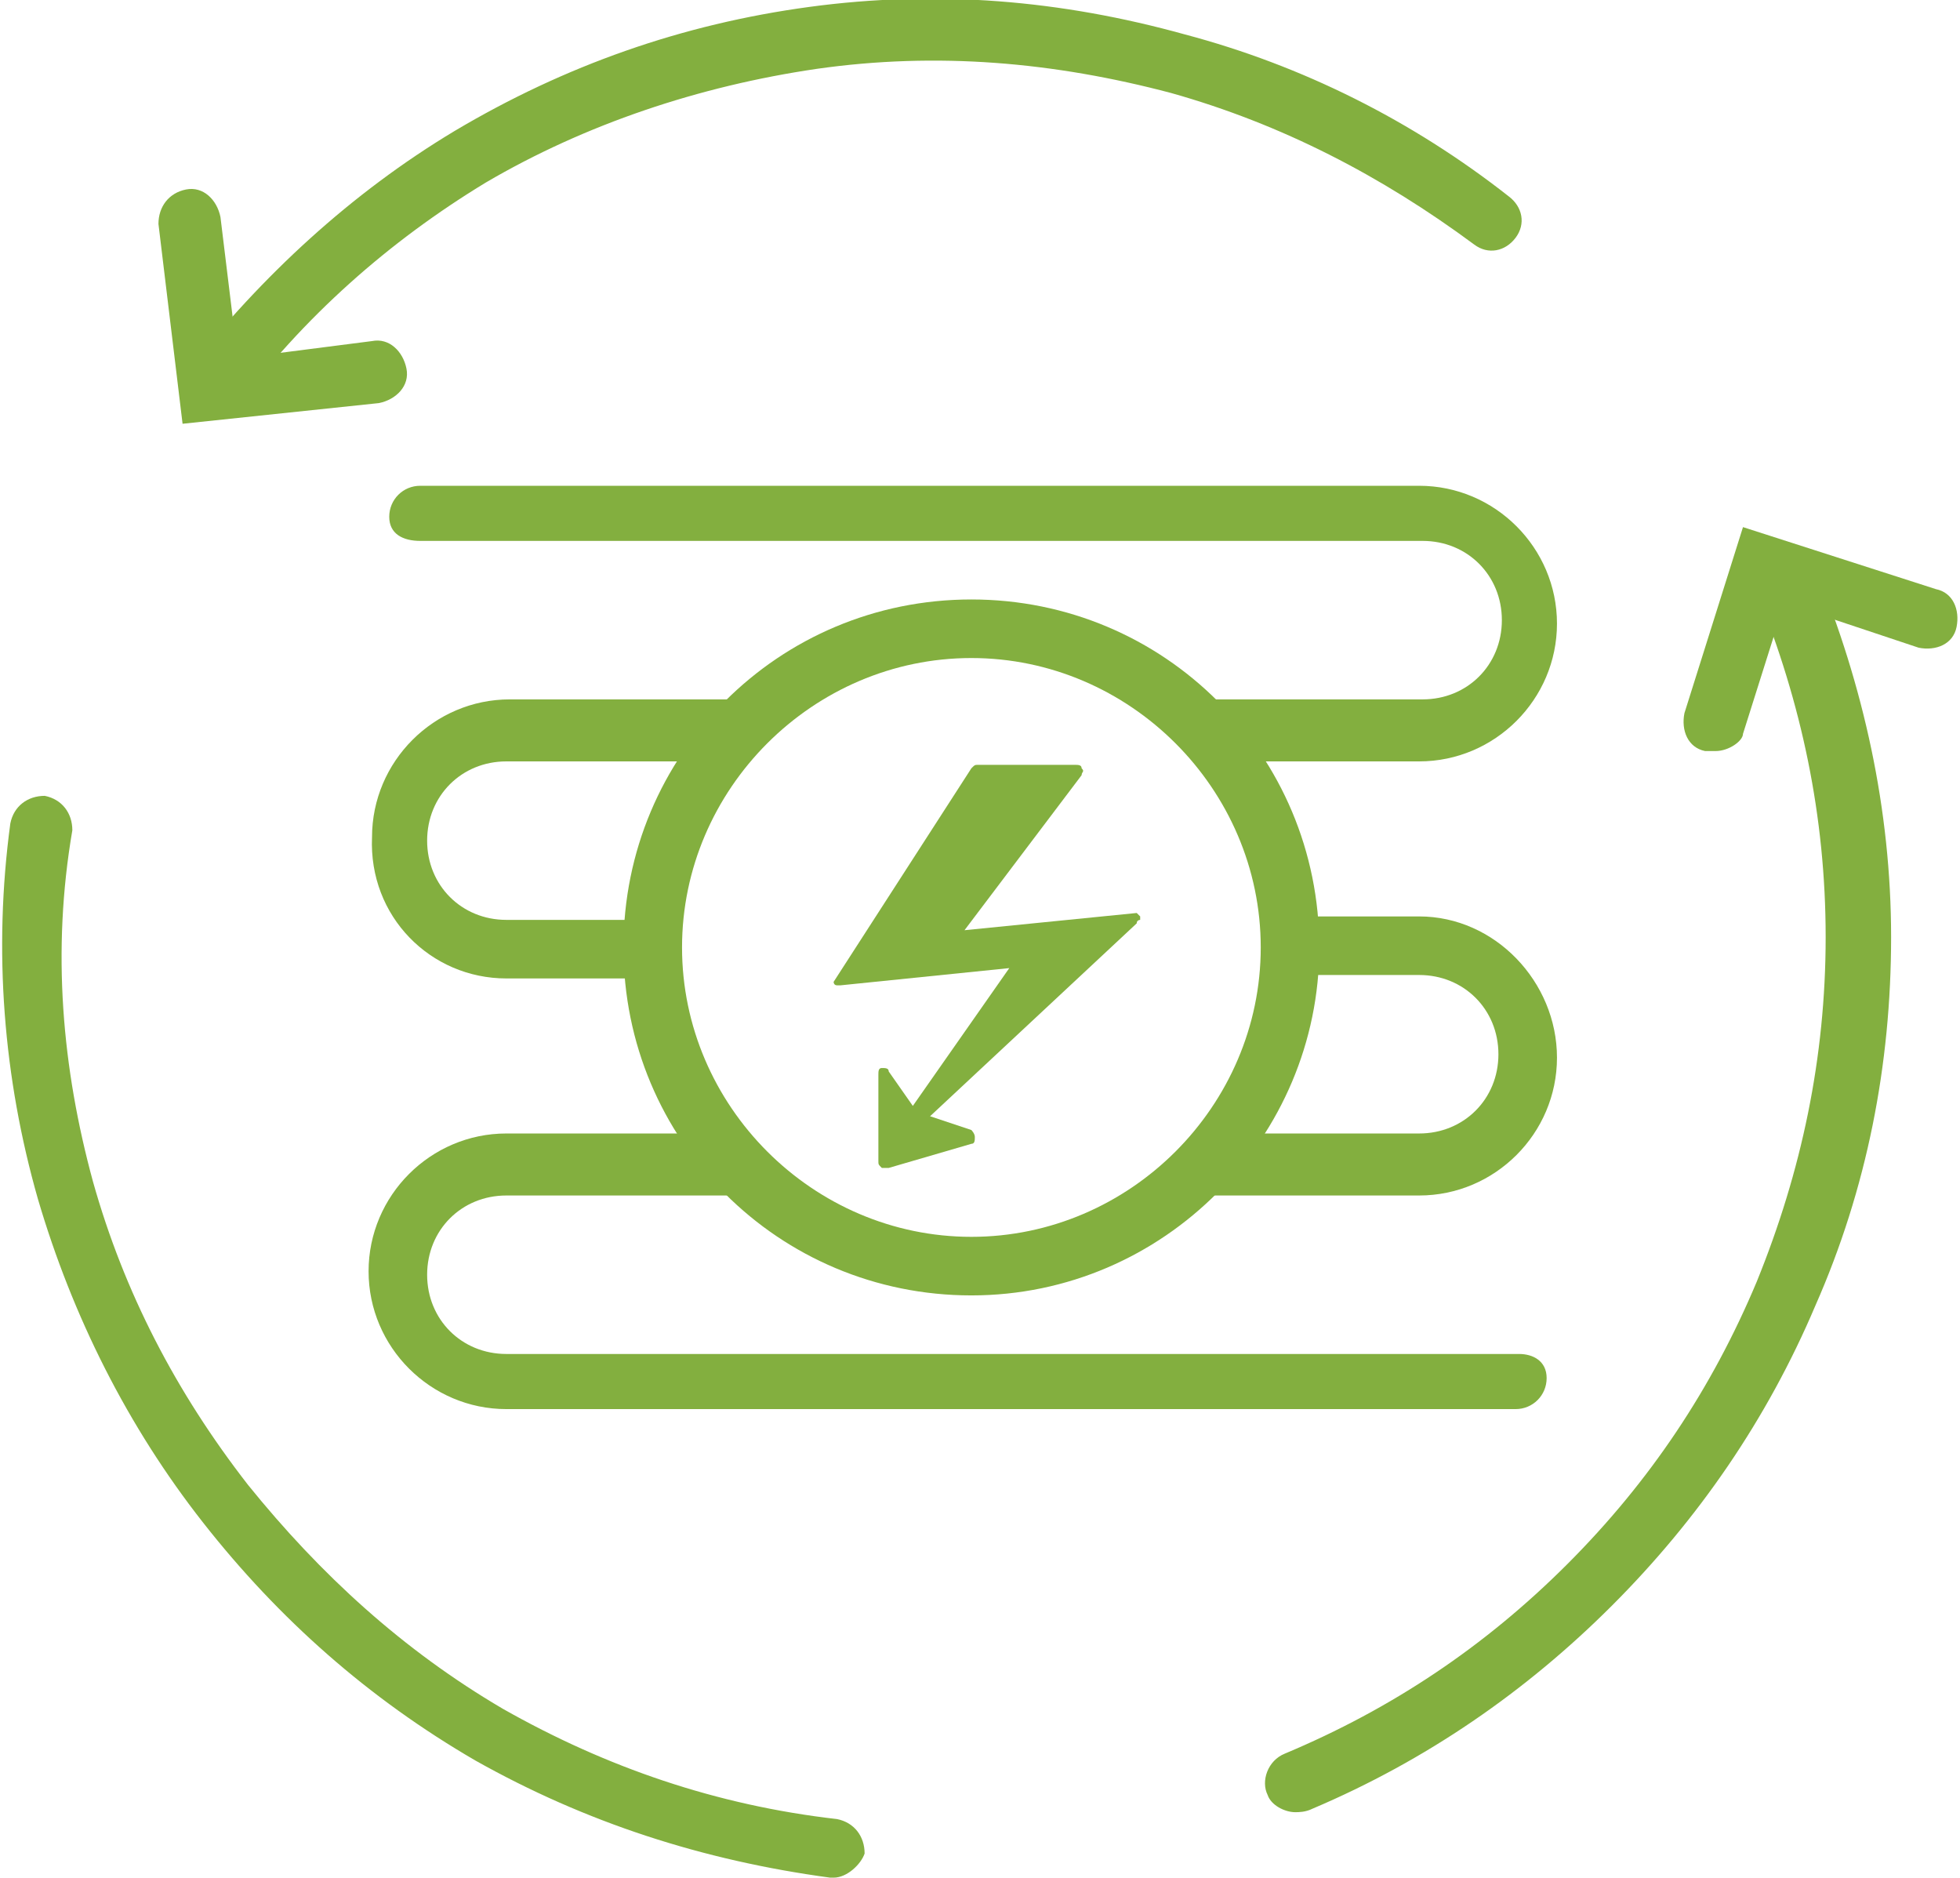 <svg xmlns="http://www.w3.org/2000/svg" viewBox="0 0 56.9 54.5"><path d="M24.2 54.5h-.1c-3.7-.5-7.1-1.6-10.3-3.4-3.1-1.8-5.7-4.1-7.9-6.9-2.2-2.8-3.8-6-4.8-9.4-1-3.5-1.3-7.2-.8-10.9.1-.5.5-.8 1-.8.5.1.8.5.8 1-.6 3.5-.3 6.9.6 10.2.9 3.2 2.4 6.1 4.5 8.8 2.1 2.6 4.5 4.8 7.4 6.5 3 1.7 6.2 2.8 9.7 3.2.5.1.8.5.8 1-.1.3-.5.7-.9.7zM37.6 52.6c-.3 0-.7-.2-.8-.5-.2-.4 0-1 .5-1.2 3.1-1.3 5.8-3.1 8.2-5.5 2.4-2.4 4.2-5.1 5.5-8.2 1.3-3.2 2-6.5 2-10s-.7-6.8-2-10c-.2-.4 0-1 .5-1.2.5-.2 1 0 1.2.5 1.4 3.4 2.2 7 2.2 10.7 0 3.7-.7 7.3-2.2 10.7-1.4 3.3-3.4 6.2-5.9 8.7-2.5 2.5-5.4 4.5-8.7 5.9-.2.1-.4.1-.5.1zM6.1 12.2c-.2 0-.4-.1-.5-.2-.4-.3-.5-.8-.2-1.2 2.2-2.8 4.8-5.2 7.8-7C16.4 1.9 19.8.7 23.5.2s7.3-.2 10.9.8c3.4.9 6.6 2.5 9.4 4.7.4.3.5.8.2 1.2-.3.4-.8.5-1.2.2-2.7-2-5.6-3.5-8.8-4.4-3.4-.9-6.8-1.2-10.3-.7-3.4.5-6.7 1.6-9.6 3.3-2.8 1.7-5.3 3.9-7.3 6.6-.2.2-.5.3-.7.3z" fill="#83af3f"/><path d="M5.3 12.3l-.7-5.8c0-.5.3-.9.8-1 .5-.1.9.3 1 .8l.5 4.1 3.9-.5c.5-.1.9.3 1 .8.1.5-.3.9-.8 1l-5.7.6zM49.8 21.8h-.3c-.5-.1-.7-.6-.6-1.1l1.7-5.4 5.6 1.8c.5.1.7.6.6 1.1-.1.5-.6.7-1.1.6l-3.9-1.3-1.2 3.8c0 .2-.4.5-.8.5z" fill="#83af3f"/><g fill="#83af3f"><path d="M14.7 28.4H19v-.9-.8h-4.3c-1.3 0-2.3-1-2.3-2.3s1-2.3 2.3-2.3h6c.5-.7 1-1.2 1.7-1.8h-7.6c-2.2 0-4 1.8-4 4-.1 2.3 1.7 4.1 3.9 4.1zM12.2 15.7h29.1c1.3 0 2.3 1 2.3 2.3s-1 2.3-2.3 2.3H34c.6.5 1.2 1.1 1.7 1.8h5.5c2.2 0 4-1.8 4-4s-1.8-4-4-4h-29c-.5 0-.9.4-.9.9s.4.7.9.7zM41.2 26.6h-3.8V28.3h3.8c1.3 0 2.3 1 2.3 2.3s-1 2.3-2.3 2.3h-5.6c-.5.7-1.1 1.3-1.7 1.8h7.3c2.2 0 4-1.8 4-4s-1.8-4.1-4-4.1zM44.1 39.3H14.7c-1.3 0-2.3-1-2.3-2.3s1-2.3 2.3-2.3h7.8c-.6-.5-1.2-1.1-1.7-1.8h-6.1c-2.2 0-4 1.8-4 4s1.8 4 4 4H44c.5 0 .9-.4.9-.9s-.4-.7-.8-.7z"/></g><path d="M28.2 37.6c-5.6 0-10.1-4.5-10.1-10.1s4.5-10.1 10.1-10.1 10.1 4.5 10.1 10.1c0 5.5-4.5 10.1-10.1 10.1zm0-18.5c-4.6 0-8.4 3.8-8.4 8.4s3.8 8.4 8.4 8.4c4.6 0 8.4-3.8 8.4-8.4s-3.8-8.4-8.4-8.4z" fill="#83af3f"/><path d="M33.1 26.7c0-.1 0-.1 0 0v-.1l-.1-.1-5 .5 3.4-4.5c0-.1.1-.1 0-.2 0-.1-.1-.1-.2-.1h-2.8c-.1 0-.1 0-.2.1l-4 6.2s0 .1.1.1h.1l4.9-.5-2.8 4-.7-1c0-.1-.1-.1-.2-.1s-.1.1-.1.2v2.5c0 .1 0 .1.1.2h.2l2.4-.7c.1 0 .1-.1.1-.2s-.1-.2-.1-.2l-1.2-.4 6-5.6c0-.1.1-.1.1-.1" fill="#83af3f"/></svg>